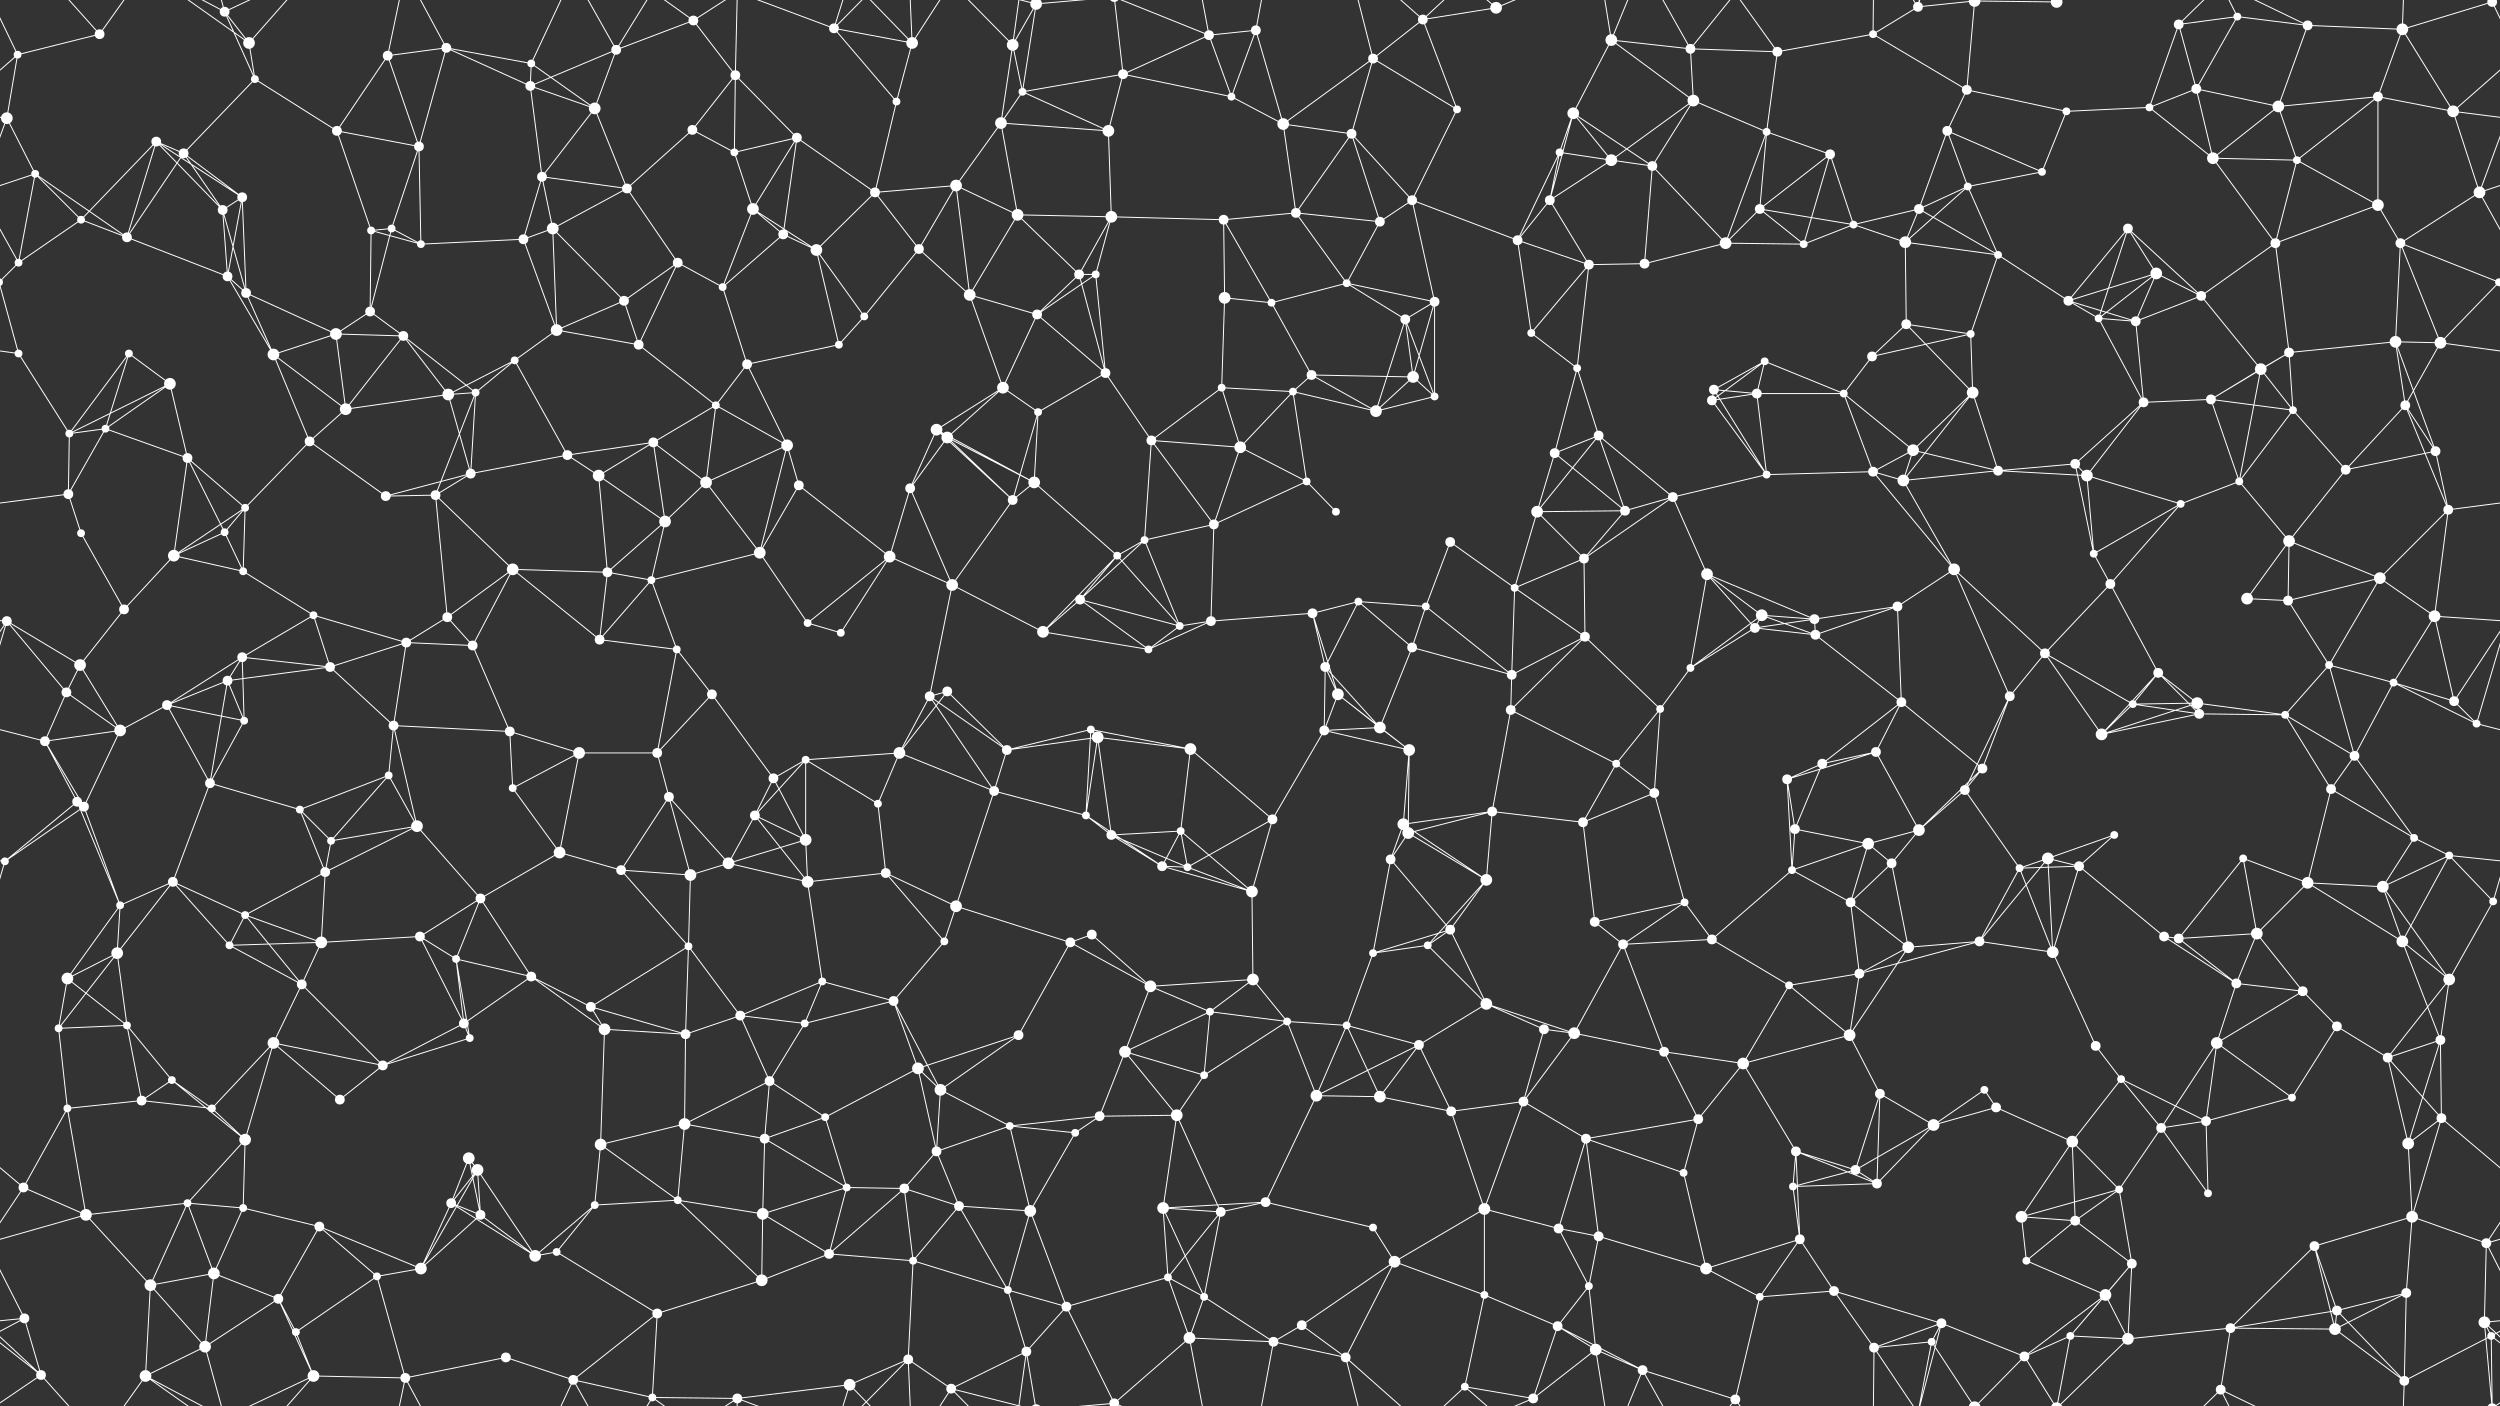 <svg xmlns="http://www.w3.org/2000/svg" width="2560" height="1440" fill="#fff"><rect width="100%" height="100%" fill="#333333" stroke="none"/><circle cx="18" cy="56" r="4"/><circle cx="102" cy="35" r="5"/><circle cx="230" cy="12" r="5"/><circle cx="255" cy="44" r="6"/><circle cx="397" cy="57" r="5"/><circle cx="457" cy="49" r="5"/><circle cx="544" cy="65" r="4"/><circle cx="631" cy="51" r="5"/><circle cx="710" cy="21" r="5"/><circle cx="753" cy="77" r="5"/><circle cx="854" cy="29" r="5"/><circle cx="934" cy="44" r="6"/><circle cx="1037" cy="46" r="6"/><circle cx="1061" cy="4" r="6"/><circle cx="1061" cy="1444" r="6"/><circle cx="1150" cy="76" r="5"/><circle cx="1238" cy="36" r="5"/><circle cx="1286" cy="31" r="5"/><circle cx="1406" cy="60" r="5"/><circle cx="1457" cy="20" r="5"/><circle cx="1532" cy="8" r="6"/><circle cx="1650" cy="41" r="6"/><circle cx="1731" cy="50" r="5"/><circle cx="1820" cy="53" r="5"/><circle cx="1918" cy="35" r="4"/><circle cx="1964" cy="7" r="5"/><circle cx="2022" cy="1" r="6"/><circle cx="2022" cy="1441" r="6"/><circle cx="2106" cy="2" r="6"/><circle cx="2106" cy="1442" r="6"/><circle cx="2231" cy="25" r="5"/><circle cx="2291" cy="17" r="4"/><circle cx="2363" cy="26" r="5"/><circle cx="2460" cy="30" r="6"/><circle cx="2552" cy="2" r="5"/><circle cx="2552" cy="1442" r="5"/><circle cx="7" cy="121" r="6"/><circle cx="160" cy="145" r="5"/><circle cx="188" cy="157" r="5"/><circle cx="261" cy="81" r="4"/><circle cx="345" cy="134" r="5"/><circle cx="429" cy="150" r="5"/><circle cx="543" cy="88" r="5"/><circle cx="609" cy="111" r="6"/><circle cx="709" cy="133" r="5"/><circle cx="752" cy="156" r="4"/><circle cx="816" cy="141" r="5"/><circle cx="918" cy="104" r="4"/><circle cx="1025" cy="126" r="6"/><circle cx="1047" cy="94" r="4"/><circle cx="1135" cy="134" r="6"/><circle cx="1261" cy="99" r="4"/><circle cx="1314" cy="127" r="6"/><circle cx="1384" cy="137" r="5"/><circle cx="1492" cy="112" r="4"/><circle cx="1597" cy="156" r="4"/><circle cx="1611" cy="116" r="6"/><circle cx="1734" cy="103" r="6"/><circle cx="1809" cy="135" r="4"/><circle cx="1874" cy="158" r="5"/><circle cx="1994" cy="134" r="5"/><circle cx="2014" cy="92" r="5"/><circle cx="2116" cy="114" r="4"/><circle cx="2201" cy="110" r="4"/><circle cx="2249" cy="91" r="5"/><circle cx="2333" cy="109" r="6"/><circle cx="2435" cy="99" r="5"/><circle cx="2512" cy="114" r="6"/><circle cx="36" cy="178" r="4"/><circle cx="83" cy="225" r="4"/><circle cx="228" cy="215" r="5"/><circle cx="248" cy="202" r="5"/><circle cx="380" cy="236" r="4"/><circle cx="401" cy="234" r="4"/><circle cx="555" cy="181" r="5"/><circle cx="566" cy="234" r="6"/><circle cx="642" cy="193" r="5"/><circle cx="771" cy="214" r="6"/><circle cx="802" cy="240" r="5"/><circle cx="896" cy="197" r="5"/><circle cx="979" cy="190" r="6"/><circle cx="1042" cy="220" r="6"/><circle cx="1138" cy="222" r="6"/><circle cx="1253" cy="225" r="5"/><circle cx="1327" cy="218" r="5"/><circle cx="1413" cy="227" r="5"/><circle cx="1446" cy="205" r="5"/><circle cx="1587" cy="205" r="5"/><circle cx="1650" cy="164" r="6"/><circle cx="1692" cy="170" r="5"/><circle cx="1802" cy="214" r="5"/><circle cx="1898" cy="230" r="4"/><circle cx="1965" cy="214" r="5"/><circle cx="2015" cy="191" r="4"/><circle cx="2091" cy="176" r="4"/><circle cx="2179" cy="234" r="5"/><circle cx="2266" cy="162" r="6"/><circle cx="2352" cy="164" r="4"/><circle cx="2435" cy="210" r="6"/><circle cx="2539" cy="197" r="6"/><circle cx="19" cy="269" r="4"/><circle cx="130" cy="243" r="5"/><circle cx="233" cy="283" r="5"/><circle cx="252" cy="300" r="5"/><circle cx="379" cy="319" r="5"/><circle cx="431" cy="250" r="4"/><circle cx="536" cy="245" r="5"/><circle cx="639" cy="308" r="5"/><circle cx="694" cy="269" r="5"/><circle cx="740" cy="294" r="4"/><circle cx="836" cy="256" r="6"/><circle cx="941" cy="255" r="5"/><circle cx="993" cy="302" r="6"/><circle cx="1105" cy="281" r="5"/><circle cx="1122" cy="281" r="4"/><circle cx="1254" cy="305" r="6"/><circle cx="1302" cy="310" r="4"/><circle cx="1379" cy="290" r="4"/><circle cx="1469" cy="309" r="5"/><circle cx="1554" cy="246" r="5"/><circle cx="1627" cy="271" r="5"/><circle cx="1684" cy="270" r="5"/><circle cx="1767" cy="249" r="6"/><circle cx="1847" cy="250" r="4"/><circle cx="1951" cy="248" r="6"/><circle cx="2046" cy="261" r="4"/><circle cx="2118" cy="308" r="5"/><circle cx="2208" cy="280" r="6"/><circle cx="2254" cy="303" r="5"/><circle cx="2330" cy="249" r="5"/><circle cx="2458" cy="249" r="5"/><circle cx="2559" cy="289" r="4"/><circle cx="-1" cy="289" r="4"/><circle cx="19" cy="362" r="4"/><circle cx="132" cy="362" r="4"/><circle cx="174" cy="393" r="6"/><circle cx="280" cy="363" r="6"/><circle cx="344" cy="342" r="6"/><circle cx="413" cy="344" r="5"/><circle cx="527" cy="369" r="4"/><circle cx="570" cy="338" r="6"/><circle cx="654" cy="353" r="5"/><circle cx="765" cy="373" r="5"/><circle cx="859" cy="353" r="4"/><circle cx="885" cy="324" r="4"/><circle cx="1027" cy="397" r="6"/><circle cx="1062" cy="322" r="5"/><circle cx="1132" cy="382" r="5"/><circle cx="1251" cy="397" r="4"/><circle cx="1343" cy="384" r="5"/><circle cx="1439" cy="327" r="5"/><circle cx="1447" cy="386" r="6"/><circle cx="1568" cy="341" r="4"/><circle cx="1615" cy="377" r="4"/><circle cx="1755" cy="399" r="5"/><circle cx="1807" cy="370" r="4"/><circle cx="1917" cy="365" r="5"/><circle cx="1952" cy="332" r="5"/><circle cx="2018" cy="342" r="4"/><circle cx="2149" cy="326" r="4"/><circle cx="2187" cy="329" r="5"/><circle cx="2315" cy="378" r="6"/><circle cx="2344" cy="361" r="5"/><circle cx="2453" cy="350" r="6"/><circle cx="2499" cy="351" r="6"/><circle cx="71" cy="444" r="4"/><circle cx="108" cy="439" r="4"/><circle cx="192" cy="469" r="5"/><circle cx="317" cy="452" r="5"/><circle cx="354" cy="419" r="6"/><circle cx="459" cy="404" r="6"/><circle cx="487" cy="402" r="4"/><circle cx="581" cy="466" r="5"/><circle cx="669" cy="453" r="5"/><circle cx="733" cy="415" r="4"/><circle cx="806" cy="456" r="6"/><circle cx="959" cy="440" r="6"/><circle cx="970" cy="448" r="6"/><circle cx="1063" cy="422" r="4"/><circle cx="1179" cy="451" r="5"/><circle cx="1270" cy="458" r="6"/><circle cx="1324" cy="401" r="4"/><circle cx="1409" cy="421" r="6"/><circle cx="1469" cy="406" r="4"/><circle cx="1592" cy="464" r="5"/><circle cx="1637" cy="446" r="5"/><circle cx="1753" cy="410" r="5"/><circle cx="1799" cy="403" r="5"/><circle cx="1888" cy="403" r="4"/><circle cx="1959" cy="461" r="6"/><circle cx="2020" cy="402" r="6"/><circle cx="2125" cy="475" r="5"/><circle cx="2195" cy="412" r="5"/><circle cx="2264" cy="409" r="5"/><circle cx="2348" cy="420" r="4"/><circle cx="2463" cy="415" r="5"/><circle cx="2494" cy="462" r="5"/><circle cx="70" cy="506" r="5"/><circle cx="83" cy="546" r="4"/><circle cx="230" cy="545" r="4"/><circle cx="251" cy="520" r="4"/><circle cx="395" cy="508" r="5"/><circle cx="446" cy="507" r="5"/><circle cx="482" cy="485" r="5"/><circle cx="613" cy="487" r="6"/><circle cx="681" cy="534" r="6"/><circle cx="723" cy="494" r="6"/><circle cx="818" cy="497" r="5"/><circle cx="932" cy="500" r="5"/><circle cx="1037" cy="512" r="5"/><circle cx="1059" cy="494" r="6"/><circle cx="1172" cy="553" r="4"/><circle cx="1243" cy="537" r="5"/><circle cx="1338" cy="493" r="4"/><circle cx="1368" cy="524" r="4"/><circle cx="1485" cy="555" r="5"/><circle cx="1574" cy="524" r="6"/><circle cx="1664" cy="523" r="5"/><circle cx="1713" cy="509" r="5"/><circle cx="1809" cy="486" r="4"/><circle cx="1918" cy="483" r="5"/><circle cx="1949" cy="492" r="6"/><circle cx="2046" cy="482" r="5"/><circle cx="2137" cy="487" r="6"/><circle cx="2233" cy="516" r="4"/><circle cx="2293" cy="493" r="4"/><circle cx="2344" cy="554" r="6"/><circle cx="2402" cy="481" r="5"/><circle cx="2507" cy="522" r="5"/><circle cx="7" cy="636" r="5"/><circle cx="127" cy="624" r="5"/><circle cx="178" cy="569" r="6"/><circle cx="249" cy="585" r="4"/><circle cx="321" cy="630" r="4"/><circle cx="458" cy="632" r="5"/><circle cx="525" cy="583" r="6"/><circle cx="622" cy="586" r="5"/><circle cx="667" cy="594" r="4"/><circle cx="778" cy="566" r="6"/><circle cx="827" cy="638" r="4"/><circle cx="911" cy="570" r="6"/><circle cx="975" cy="599" r="6"/><circle cx="1106" cy="614" r="5"/><circle cx="1144" cy="569" r="4"/><circle cx="1240" cy="636" r="5"/><circle cx="1344" cy="628" r="5"/><circle cx="1391" cy="616" r="4"/><circle cx="1460" cy="621" r="4"/><circle cx="1551" cy="602" r="4"/><circle cx="1622" cy="572" r="5"/><circle cx="1748" cy="588" r="6"/><circle cx="1804" cy="630" r="6"/><circle cx="1858" cy="634" r="5"/><circle cx="1943" cy="621" r="5"/><circle cx="2001" cy="583" r="6"/><circle cx="2144" cy="567" r="4"/><circle cx="2161" cy="598" r="5"/><circle cx="2301" cy="613" r="6"/><circle cx="2343" cy="615" r="5"/><circle cx="2437" cy="592" r="6"/><circle cx="2493" cy="631" r="6"/><circle cx="68" cy="709" r="5"/><circle cx="82" cy="681" r="6"/><circle cx="233" cy="697" r="5"/><circle cx="248" cy="673" r="5"/><circle cx="338" cy="683" r="5"/><circle cx="416" cy="658" r="5"/><circle cx="484" cy="661" r="5"/><circle cx="614" cy="655" r="5"/><circle cx="693" cy="665" r="4"/><circle cx="729" cy="711" r="5"/><circle cx="861" cy="648" r="4"/><circle cx="952" cy="713" r="5"/><circle cx="970" cy="708" r="5"/><circle cx="1068" cy="647" r="6"/><circle cx="1176" cy="665" r="4"/><circle cx="1208" cy="641" r="4"/><circle cx="1357" cy="683" r="5"/><circle cx="1370" cy="711" r="6"/><circle cx="1446" cy="663" r="5"/><circle cx="1548" cy="691" r="5"/><circle cx="1623" cy="652" r="5"/><circle cx="1731" cy="684" r="4"/><circle cx="1797" cy="643" r="5"/><circle cx="1859" cy="650" r="5"/><circle cx="1947" cy="719" r="5"/><circle cx="2058" cy="713" r="5"/><circle cx="2094" cy="669" r="5"/><circle cx="2210" cy="689" r="5"/><circle cx="2250" cy="720" r="6"/><circle cx="2385" cy="681" r="4"/><circle cx="2451" cy="699" r="4"/><circle cx="2513" cy="718" r="5"/><circle cx="46" cy="759" r="5"/><circle cx="123" cy="748" r="6"/><circle cx="171" cy="722" r="5"/><circle cx="250" cy="738" r="4"/><circle cx="398" cy="794" r="4"/><circle cx="403" cy="743" r="5"/><circle cx="522" cy="749" r="5"/><circle cx="593" cy="771" r="6"/><circle cx="673" cy="771" r="5"/><circle cx="792" cy="797" r="5"/><circle cx="825" cy="778" r="4"/><circle cx="921" cy="771" r="6"/><circle cx="1031" cy="768" r="5"/><circle cx="1117" cy="747" r="4"/><circle cx="1124" cy="755" r="6"/><circle cx="1219" cy="767" r="6"/><circle cx="1356" cy="748" r="5"/><circle cx="1413" cy="745" r="6"/><circle cx="1443" cy="768" r="6"/><circle cx="1547" cy="727" r="5"/><circle cx="1655" cy="782" r="4"/><circle cx="1700" cy="726" r="4"/><circle cx="1830" cy="798" r="5"/><circle cx="1866" cy="782" r="5"/><circle cx="1921" cy="770" r="5"/><circle cx="2030" cy="787" r="5"/><circle cx="2152" cy="752" r="6"/><circle cx="2184" cy="721" r="4"/><circle cx="2252" cy="731" r="5"/><circle cx="2340" cy="732" r="4"/><circle cx="2411" cy="774" r="5"/><circle cx="2536" cy="741" r="4"/><circle cx="79" cy="821" r="5"/><circle cx="86" cy="826" r="5"/><circle cx="215" cy="802" r="5"/><circle cx="307" cy="829" r="4"/><circle cx="339" cy="861" r="4"/><circle cx="427" cy="846" r="6"/><circle cx="525" cy="807" r="4"/><circle cx="573" cy="873" r="6"/><circle cx="685" cy="816" r="5"/><circle cx="773" cy="835" r="5"/><circle cx="825" cy="860" r="6"/><circle cx="899" cy="823" r="4"/><circle cx="1018" cy="810" r="5"/><circle cx="1112" cy="835" r="4"/><circle cx="1138" cy="855" r="5"/><circle cx="1209" cy="851" r="4"/><circle cx="1303" cy="839" r="5"/><circle cx="1437" cy="844" r="6"/><circle cx="1442" cy="853" r="6"/><circle cx="1528" cy="831" r="5"/><circle cx="1621" cy="842" r="5"/><circle cx="1694" cy="812" r="5"/><circle cx="1838" cy="849" r="5"/><circle cx="1913" cy="864" r="6"/><circle cx="1965" cy="850" r="6"/><circle cx="2012" cy="809" r="5"/><circle cx="2097" cy="879" r="6"/><circle cx="2165" cy="855" r="4"/><circle cx="2297" cy="879" r="4"/><circle cx="2387" cy="808" r="5"/><circle cx="2472" cy="858" r="4"/><circle cx="2508" cy="876" r="4"/><circle cx="5" cy="882" r="4"/><circle cx="123" cy="927" r="4"/><circle cx="177" cy="903" r="5"/><circle cx="251" cy="937" r="4"/><circle cx="333" cy="893" r="5"/><circle cx="430" cy="959" r="5"/><circle cx="492" cy="920" r="5"/><circle cx="636" cy="891" r="5"/><circle cx="707" cy="896" r="6"/><circle cx="746" cy="884" r="6"/><circle cx="827" cy="903" r="6"/><circle cx="907" cy="894" r="5"/><circle cx="979" cy="928" r="6"/><circle cx="1118" cy="957" r="5"/><circle cx="1190" cy="887" r="5"/><circle cx="1216" cy="888" r="4"/><circle cx="1282" cy="913" r="6"/><circle cx="1424" cy="880" r="5"/><circle cx="1485" cy="952" r="5"/><circle cx="1522" cy="901" r="6"/><circle cx="1633" cy="944" r="5"/><circle cx="1725" cy="924" r="4"/><circle cx="1835" cy="891" r="4"/><circle cx="1895" cy="924" r="5"/><circle cx="1937" cy="884" r="5"/><circle cx="2068" cy="889" r="4"/><circle cx="2129" cy="887" r="5"/><circle cx="2216" cy="959" r="5"/><circle cx="2311" cy="956" r="6"/><circle cx="2363" cy="904" r="6"/><circle cx="2440" cy="908" r="6"/><circle cx="2553" cy="923" r="4"/><circle cx="69" cy="1002" r="6"/><circle cx="120" cy="976" r="6"/><circle cx="235" cy="968" r="4"/><circle cx="309" cy="1008" r="5"/><circle cx="329" cy="965" r="6"/><circle cx="467" cy="982" r="4"/><circle cx="544" cy="1000" r="5"/><circle cx="605" cy="1031" r="5"/><circle cx="705" cy="969" r="4"/><circle cx="758" cy="1040" r="5"/><circle cx="842" cy="1005" r="4"/><circle cx="915" cy="1025" r="5"/><circle cx="967" cy="964" r="4"/><circle cx="1096" cy="965" r="5"/><circle cx="1178" cy="1010" r="6"/><circle cx="1239" cy="1036" r="4"/><circle cx="1283" cy="1003" r="6"/><circle cx="1406" cy="976" r="4"/><circle cx="1462" cy="968" r="4"/><circle cx="1522" cy="1028" r="6"/><circle cx="1662" cy="967" r="5"/><circle cx="1753" cy="962" r="5"/><circle cx="1832" cy="1009" r="4"/><circle cx="1904" cy="997" r="5"/><circle cx="1954" cy="970" r="6"/><circle cx="2027" cy="964" r="5"/><circle cx="2102" cy="975" r="6"/><circle cx="2231" cy="961" r="5"/><circle cx="2290" cy="1007" r="5"/><circle cx="2358" cy="1015" r="5"/><circle cx="2460" cy="964" r="6"/><circle cx="2508" cy="1003" r="6"/><circle cx="60" cy="1053" r="4"/><circle cx="130" cy="1050" r="4"/><circle cx="176" cy="1106" r="4"/><circle cx="280" cy="1068" r="6"/><circle cx="392" cy="1091" r="5"/><circle cx="475" cy="1048" r="5"/><circle cx="481" cy="1063" r="4"/><circle cx="619" cy="1054" r="6"/><circle cx="702" cy="1059" r="5"/><circle cx="788" cy="1107" r="5"/><circle cx="824" cy="1048" r="4"/><circle cx="940" cy="1094" r="6"/><circle cx="963" cy="1116" r="6"/><circle cx="1043" cy="1060" r="5"/><circle cx="1152" cy="1077" r="6"/><circle cx="1233" cy="1101" r="4"/><circle cx="1318" cy="1046" r="4"/><circle cx="1379" cy="1050" r="4"/><circle cx="1453" cy="1070" r="5"/><circle cx="1581" cy="1054" r="5"/><circle cx="1612" cy="1058" r="6"/><circle cx="1704" cy="1077" r="5"/><circle cx="1785" cy="1089" r="6"/><circle cx="1894" cy="1060" r="6"/><circle cx="1925" cy="1120" r="5"/><circle cx="2032" cy="1116" r="4"/><circle cx="2146" cy="1071" r="5"/><circle cx="2172" cy="1105" r="4"/><circle cx="2270" cy="1068" r="6"/><circle cx="2393" cy="1051" r="5"/><circle cx="2445" cy="1083" r="5"/><circle cx="2499" cy="1065" r="5"/><circle cx="69" cy="1135" r="4"/><circle cx="145" cy="1127" r="5"/><circle cx="217" cy="1135" r="4"/><circle cx="251" cy="1167" r="6"/><circle cx="348" cy="1126" r="5"/><circle cx="480" cy="1186" r="6"/><circle cx="489" cy="1198" r="6"/><circle cx="615" cy="1172" r="6"/><circle cx="701" cy="1151" r="6"/><circle cx="783" cy="1166" r="5"/><circle cx="845" cy="1144" r="4"/><circle cx="959" cy="1179" r="5"/><circle cx="1034" cy="1153" r="4"/><circle cx="1101" cy="1160" r="4"/><circle cx="1126" cy="1143" r="5"/><circle cx="1205" cy="1142" r="6"/><circle cx="1348" cy="1122" r="6"/><circle cx="1413" cy="1123" r="6"/><circle cx="1486" cy="1138" r="5"/><circle cx="1560" cy="1128" r="5"/><circle cx="1624" cy="1166" r="5"/><circle cx="1739" cy="1146" r="5"/><circle cx="1839" cy="1179" r="5"/><circle cx="1900" cy="1198" r="5"/><circle cx="1980" cy="1152" r="6"/><circle cx="2044" cy="1134" r="5"/><circle cx="2122" cy="1169" r="6"/><circle cx="2213" cy="1155" r="5"/><circle cx="2259" cy="1148" r="5"/><circle cx="2347" cy="1124" r="4"/><circle cx="2466" cy="1171" r="6"/><circle cx="2500" cy="1145" r="5"/><circle cx="24" cy="1216" r="5"/><circle cx="88" cy="1244" r="6"/><circle cx="192" cy="1232" r="4"/><circle cx="249" cy="1237" r="4"/><circle cx="327" cy="1256" r="5"/><circle cx="462" cy="1232" r="5"/><circle cx="492" cy="1244" r="5"/><circle cx="609" cy="1234" r="4"/><circle cx="694" cy="1229" r="4"/><circle cx="781" cy="1243" r="6"/><circle cx="867" cy="1216" r="4"/><circle cx="926" cy="1217" r="5"/><circle cx="982" cy="1235" r="5"/><circle cx="1055" cy="1240" r="6"/><circle cx="1191" cy="1237" r="6"/><circle cx="1250" cy="1241" r="5"/><circle cx="1296" cy="1231" r="5"/><circle cx="1406" cy="1257" r="4"/><circle cx="1520" cy="1238" r="6"/><circle cx="1596" cy="1258" r="5"/><circle cx="1637" cy="1266" r="5"/><circle cx="1724" cy="1201" r="4"/><circle cx="1836" cy="1215" r="4"/><circle cx="1843" cy="1269" r="5"/><circle cx="1922" cy="1212" r="5"/><circle cx="2070" cy="1246" r="6"/><circle cx="2125" cy="1250" r="5"/><circle cx="2170" cy="1218" r="4"/><circle cx="2261" cy="1222" r="4"/><circle cx="2370" cy="1276" r="5"/><circle cx="2470" cy="1246" r="6"/><circle cx="2546" cy="1273" r="5"/><circle cx="25" cy="1350" r="5"/><circle cx="154" cy="1316" r="6"/><circle cx="219" cy="1304" r="6"/><circle cx="285" cy="1330" r="5"/><circle cx="386" cy="1307" r="4"/><circle cx="431" cy="1299" r="6"/><circle cx="548" cy="1286" r="6"/><circle cx="570" cy="1282" r="4"/><circle cx="673" cy="1345" r="5"/><circle cx="780" cy="1311" r="6"/><circle cx="849" cy="1284" r="5"/><circle cx="935" cy="1291" r="4"/><circle cx="1032" cy="1321" r="4"/><circle cx="1092" cy="1338" r="5"/><circle cx="1196" cy="1308" r="4"/><circle cx="1233" cy="1328" r="4"/><circle cx="1333" cy="1357" r="5"/><circle cx="1428" cy="1292" r="6"/><circle cx="1520" cy="1326" r="4"/><circle cx="1595" cy="1358" r="5"/><circle cx="1627" cy="1317" r="4"/><circle cx="1747" cy="1299" r="6"/><circle cx="1802" cy="1328" r="4"/><circle cx="1878" cy="1322" r="5"/><circle cx="1988" cy="1355" r="5"/><circle cx="2075" cy="1291" r="4"/><circle cx="2156" cy="1326" r="6"/><circle cx="2183" cy="1294" r="5"/><circle cx="2284" cy="1360" r="5"/><circle cx="2393" cy="1342" r="5"/><circle cx="2464" cy="1324" r="5"/><circle cx="2544" cy="1354" r="6"/><circle cx="42" cy="1408" r="5"/><circle cx="149" cy="1409" r="6"/><circle cx="210" cy="1379" r="6"/><circle cx="303" cy="1364" r="4"/><circle cx="321" cy="1409" r="6"/><circle cx="415" cy="1411" r="5"/><circle cx="518" cy="1390" r="5"/><circle cx="587" cy="1413" r="5"/><circle cx="668" cy="1431" r="4"/><circle cx="755" cy="1432" r="5"/><circle cx="870" cy="1418" r="6"/><circle cx="930" cy="1392" r="5"/><circle cx="974" cy="1422" r="5"/><circle cx="1051" cy="1384" r="5"/><circle cx="1141" cy="1437" r="5"/><circle cx="1141" cy="-3" r="5"/><circle cx="1218" cy="1370" r="6"/><circle cx="1304" cy="1374" r="5"/><circle cx="1378" cy="1390" r="5"/><circle cx="1500" cy="1420" r="4"/><circle cx="1570" cy="1432" r="5"/><circle cx="1634" cy="1382" r="6"/><circle cx="1682" cy="1403" r="5"/><circle cx="1777" cy="1433" r="5"/><circle cx="1919" cy="1380" r="5"/><circle cx="1978" cy="1374" r="4"/><circle cx="2073" cy="1389" r="5"/><circle cx="2120" cy="1368" r="4"/><circle cx="2179" cy="1371" r="6"/><circle cx="2274" cy="1423" r="5"/><circle cx="2391" cy="1361" r="6"/><circle cx="2462" cy="1414" r="5"/><circle cx="2551" cy="1368" r="4"/><path stroke="#fff" d="M18 56L102 35M18 56L-8 2M18 56L7 121M18 56L-48 114M2578 56L2552 2M2578 56L2512 114M102 35L42 -32M102 35L149 -31M102 1475L42 1408M102 1475L149 1409M230 12L255 44M230 12L261 81M230 12L149 -31M230 12L210 -61M230 12L321 -31M230 1452L149 1409M230 1452L210 1379M230 1452L321 1409M255 44L261 81M255 44L149 -31M255 44L321 -31M255 1484L149 1409M255 1484L321 1409M397 57L457 49M397 57L345 134M397 57L429 150M397 57L415 -29M397 1497L415 1411M457 49L544 65M457 49L429 150M457 49L543 88M457 49L415 -29M457 1489L415 1411M544 65L543 88M544 65L609 111M544 65L587 -27M544 1505L587 1413M631 51L710 21M631 51L543 88M631 51L609 111M631 51L587 -27M631 51L668 -9M631 1491L587 1413M631 1491L668 1431M710 21L753 77M710 21L668 -9M710 21L755 -8M710 1461L668 1431M710 1461L755 1432M753 77L709 133M753 77L752 156M753 77L816 141M753 77L755 -8M753 1517L755 1432M854 29L934 44M854 29L918 104M854 29L755 -8M854 29L870 -22M854 29L930 -48M854 1469L755 1432M854 1469L870 1418M854 1469L930 1392M934 44L918 104M934 44L870 -22M934 44L930 -48M934 44L974 -18M934 1484L870 1418M934 1484L930 1392M934 1484L974 1422M1037 46L1061 4M1037 46L1025 126M1037 46L1047 94M1037 46L974 -18M1037 46L1051 -56M1037 1486L974 1422M1037 1486L1051 1384M1061 4L1047 94M1061 4L974 -18M1061 4L1051 -56M1061 4L1141 -3M1061 1444L974 1422M1061 1444L1051 1384M1061 1444L1141 1437M1150 76L1238 36M1150 76L1047 94M1150 76L1135 134M1150 76L1261 99M1150 76L1141 -3M1150 1516L1141 1437M1238 36L1286 31M1238 36L1261 99M1238 36L1141 -3M1238 36L1218 -70M1238 1476L1141 1437M1238 1476L1218 1370M1286 31L1261 99M1286 31L1314 127M1286 31L1304 -66M1286 1471L1304 1374M1406 60L1457 20M1406 60L1314 127M1406 60L1384 137M1406 60L1492 112M1406 60L1378 -50M1406 1500L1378 1390M1457 20L1532 8M1457 20L1492 112M1457 20L1378 -50M1457 20L1500 -20M1457 1460L1378 1390M1457 1460L1500 1420M1532 8L1500 -20M1532 8L1570 -8M1532 1448L1500 1420M1532 1448L1570 1432M1650 41L1731 50M1650 41L1611 116M1650 41L1734 103M1650 41L1634 -58M1650 41L1682 -37M1650 1481L1634 1382M1650 1481L1682 1403M1731 50L1820 53M1731 50L1734 103M1731 50L1682 -37M1731 50L1777 -7M1731 1490L1682 1403M1731 1490L1777 1433M1820 53L1918 35M1820 53L1809 135M1820 53L1777 -7M1820 1493L1777 1433M1918 35L1964 7M1918 35L2014 92M1918 35L1919 -60M1918 1475L1919 1380M1964 7L2022 1M1964 7L1988 -85M1964 7L1919 -60M1964 7L1978 -66M1964 1447L1988 1355M1964 1447L1919 1380M1964 1447L1978 1374M2022 1L2106 2M2022 1L2014 92M2022 1L1978 -66M2022 1L2073 -51M2022 1441L1978 1374M2022 1441L2073 1389M2106 2L2073 -51M2106 2L2120 -72M2106 2L2179 -69M2106 1442L2073 1389M2106 1442L2120 1368M2106 1442L2179 1371M2231 25L2291 17M2231 25L2201 110M2231 25L2249 91M2231 25L2274 -17M2231 1465L2274 1423M2291 17L2363 26M2291 17L2249 91M2291 17L2274 -17M2291 1457L2274 1423M2363 26L2460 30M2363 26L2333 109M2363 26L2274 -17M2363 1466L2274 1423M2460 30L2552 2M2460 30L2435 99M2460 30L2512 114M2460 30L2462 -26M2460 1470L2462 1414M2552 2L2544 -86M2552 2L2602 -32M2552 2L2551 -72M-8 2L42 -32M-8 1442L42 1408M2552 1442L2544 1354M2552 1442L2602 1408M2552 1442L2551 1368M7 121L-48 114M7 121L36 178M7 121L-21 197M2567 121L2512 114M2567 121L2539 197M160 145L188 157M160 145L83 225M160 145L228 215M160 145L248 202M160 145L130 243M188 157L261 81M188 157L228 215M188 157L248 202M188 157L130 243M261 81L345 134M345 134L429 150M345 134L380 236M429 150L401 234M429 150L431 250M543 88L609 111M543 88L555 181M609 111L555 181M609 111L642 193M709 133L752 156M709 133L642 193M752 156L816 141M752 156L771 214M816 141L771 214M816 141L802 240M816 141L896 197M918 104L896 197M1025 126L1047 94M1025 126L1135 134M1025 126L979 190M1025 126L1042 220M1047 94L1135 134M1135 134L1138 222M1261 99L1314 127M1314 127L1384 137M1314 127L1327 218M1384 137L1327 218M1384 137L1413 227M1384 137L1446 205M1492 112L1446 205M1597 156L1611 116M1597 156L1587 205M1597 156L1650 164M1597 156L1554 246M1611 116L1587 205M1611 116L1650 164M1611 116L1692 170M1734 103L1809 135M1734 103L1650 164M1734 103L1692 170M1809 135L1874 158M1809 135L1802 214M1809 135L1767 249M1874 158L1802 214M1874 158L1898 230M1874 158L1847 250M1994 134L2014 92M1994 134L1965 214M1994 134L2015 191M1994 134L2091 176M2014 92L2116 114M2116 114L2201 110M2116 114L2091 176M2201 110L2249 91M2201 110L2266 162M2249 91L2333 109M2249 91L2266 162M2333 109L2435 99M2333 109L2266 162M2333 109L2352 164M2435 99L2512 114M2435 99L2352 164M2435 99L2435 210M2512 114L2539 197M36 178L83 225M36 178L-21 197M36 178L19 269M36 178L130 243M2596 178L2539 197M83 225L19 269M83 225L130 243M228 215L248 202M228 215L233 283M228 215L252 300M248 202L233 283M248 202L252 300M380 236L401 234M380 236L379 319M380 236L431 250M401 234L379 319M401 234L431 250M555 181L566 234M555 181L642 193M555 181L536 245M566 234L642 193M566 234L536 245M566 234L639 308M566 234L570 338M642 193L694 269M771 214L802 240M771 214L740 294M771 214L836 256M802 240L740 294M802 240L836 256M896 197L979 190M896 197L836 256M896 197L941 255M979 190L1042 220M979 190L941 255M979 190L993 302M1042 220L1138 222M1042 220L993 302M1042 220L1105 281M1138 222L1253 225M1138 222L1105 281M1138 222L1122 281M1253 225L1327 218M1253 225L1254 305M1253 225L1302 310M1327 218L1413 227M1327 218L1379 290M1413 227L1446 205M1413 227L1379 290M1446 205L1469 309M1446 205L1554 246M1587 205L1650 164M1587 205L1554 246M1587 205L1627 271M1650 164L1692 170M1692 170L1684 270M1692 170L1767 249M1802 214L1898 230M1802 214L1767 249M1802 214L1847 250M1898 230L1965 214M1898 230L1847 250M1898 230L1951 248M1965 214L2015 191M1965 214L1951 248M1965 214L2046 261M2015 191L2091 176M2015 191L1951 248M2015 191L2046 261M2179 234L2118 308M2179 234L2208 280M2179 234L2254 303M2179 234L2149 326M2266 162L2352 164M2266 162L2330 249M2352 164L2435 210M2352 164L2330 249M2435 210L2330 249M2435 210L2458 249M2539 197L2579 269M2539 197L2458 249M-21 197L19 269M19 269L-1 289M2579 269L2559 289M130 243L233 283M233 283L252 300M233 283L280 363M252 300L280 363M252 300L344 342M379 319L344 342M379 319L413 344M431 250L536 245M536 245L570 338M639 308L694 269M639 308L570 338M639 308L654 353M694 269L740 294M694 269L654 353M740 294L765 373M836 256L859 353M836 256L885 324M941 255L993 302M941 255L885 324M993 302L1027 397M993 302L1062 322M1105 281L1122 281M1105 281L1062 322M1105 281L1132 382M1122 281L1062 322M1122 281L1132 382M1254 305L1302 310M1254 305L1251 397M1302 310L1379 290M1302 310L1343 384M1379 290L1469 309M1379 290L1439 327M1469 309L1439 327M1469 309L1447 386M1469 309L1469 406M1554 246L1627 271M1554 246L1568 341M1627 271L1684 270M1627 271L1568 341M1627 271L1615 377M1684 270L1767 249M1767 249L1847 250M1951 248L2046 261M1951 248L1952 332M2046 261L2118 308M2046 261L2018 342M2118 308L2208 280M2118 308L2149 326M2118 308L2187 329M2208 280L2254 303M2208 280L2149 326M2208 280L2187 329M2254 303L2330 249M2254 303L2187 329M2254 303L2315 378M2330 249L2344 361M2458 249L2559 289M2458 249L2453 350M2458 249L2499 351M2559 289L2579 362M2559 289L2499 351M-1 289L19 362M19 362L-61 351M19 362L71 444M2579 362L2499 351M132 362L174 393M132 362L71 444M132 362L108 439M174 393L71 444M174 393L108 439M174 393L192 469M280 363L344 342M280 363L317 452M280 363L354 419M344 342L413 344M344 342L354 419M413 344L354 419M413 344L459 404M413 344L487 402M527 369L570 338M527 369L459 404M527 369L487 402M527 369L581 466M570 338L654 353M654 353L733 415M765 373L859 353M765 373L733 415M765 373L806 456M859 353L885 324M1027 397L1062 322M1027 397L959 440M1027 397L970 448M1027 397L1063 422M1062 322L1132 382M1132 382L1063 422M1132 382L1179 451M1251 397L1179 451M1251 397L1270 458M1251 397L1324 401M1343 384L1447 386M1343 384L1324 401M1343 384L1409 421M1439 327L1447 386M1439 327L1409 421M1439 327L1469 406M1447 386L1409 421M1447 386L1469 406M1568 341L1615 377M1615 377L1592 464M1615 377L1637 446M1755 399L1807 370M1755 399L1753 410M1755 399L1799 403M1755 399L1809 486M1807 370L1753 410M1807 370L1799 403M1807 370L1888 403M1917 365L1952 332M1917 365L2018 342M1917 365L1888 403M1952 332L2018 342M1952 332L2020 402M2018 342L2020 402M2149 326L2187 329M2149 326L2195 412M2187 329L2195 412M2315 378L2344 361M2315 378L2264 409M2315 378L2348 420M2315 378L2293 493M2344 361L2453 350M2344 361L2264 409M2344 361L2348 420M2453 350L2499 351M2453 350L2463 415M2453 350L2494 462M2499 351L2463 415M71 444L108 439M71 444L70 506M108 439L192 469M108 439L70 506M192 469L230 545M192 469L251 520M192 469L178 569M317 452L354 419M317 452L251 520M317 452L395 508M354 419L459 404M459 404L487 402M459 404L482 485M487 402L446 507M487 402L482 485M581 466L669 453M581 466L482 485M581 466L613 487M669 453L733 415M669 453L613 487M669 453L681 534M669 453L723 494M733 415L806 456M733 415L723 494M806 456L723 494M806 456L818 497M806 456L778 566M959 440L970 448M959 440L932 500M959 440L1037 512M959 440L1059 494M970 448L932 500M970 448L1037 512M970 448L1059 494M1063 422L1037 512M1063 422L1059 494M1179 451L1270 458M1179 451L1172 553M1179 451L1243 537M1270 458L1324 401M1270 458L1243 537M1270 458L1338 493M1324 401L1409 421M1324 401L1338 493M1409 421L1469 406M1592 464L1637 446M1592 464L1574 524M1592 464L1664 523M1637 446L1574 524M1637 446L1664 523M1637 446L1713 509M1753 410L1799 403M1753 410L1809 486M1799 403L1888 403M1799 403L1809 486M1888 403L1959 461M1888 403L1918 483M1959 461L2020 402M1959 461L1918 483M1959 461L1949 492M1959 461L2046 482M2020 402L1949 492M2020 402L2046 482M2125 475L2195 412M2125 475L2046 482M2125 475L2137 487M2125 475L2144 567M2195 412L2264 409M2195 412L2137 487M2264 409L2348 420M2264 409L2293 493M2348 420L2293 493M2348 420L2402 481M2463 415L2494 462M2463 415L2402 481M2463 415L2507 522M2494 462L2402 481M2494 462L2507 522M70 506L83 546M70 506L-53 522M2630 506L2507 522M83 546L127 624M230 545L251 520M230 545L178 569M230 545L249 585M251 520L178 569M251 520L249 585M395 508L446 507M395 508L482 485M446 507L482 485M446 507L458 632M446 507L525 583M613 487L681 534M613 487L622 586M681 534L723 494M681 534L622 586M681 534L667 594M723 494L778 566M818 497L778 566M818 497L911 570M932 500L911 570M932 500L975 599M1037 512L1059 494M1037 512L975 599M1059 494L1144 569M1172 553L1243 537M1172 553L1106 614M1172 553L1144 569M1172 553L1208 641M1243 537L1338 493M1243 537L1240 636M1338 493L1368 524M1485 555L1460 621M1485 555L1551 602M1574 524L1664 523M1574 524L1551 602M1574 524L1622 572M1664 523L1713 509M1664 523L1622 572M1713 509L1809 486M1713 509L1622 572M1713 509L1748 588M1809 486L1918 483M1918 483L1949 492M1918 483L2001 583M1949 492L2046 482M1949 492L2001 583M2046 482L2137 487M2137 487L2233 516M2137 487L2144 567M2233 516L2293 493M2233 516L2144 567M2233 516L2161 598M2293 493L2344 554M2344 554L2402 481M2344 554L2301 613M2344 554L2343 615M2344 554L2437 592M2507 522L2437 592M2507 522L2493 631M7 636L-67 631M7 636L68 709M7 636L82 681M7 636L-47 718M7 636L-24 741M2567 636L2493 631M2567 636L2513 718M2567 636L2536 741M127 624L178 569M127 624L82 681M178 569L249 585M249 585L321 630M321 630L248 673M321 630L338 683M321 630L416 658M458 632L525 583M458 632L416 658M458 632L484 661M525 583L622 586M525 583L484 661M525 583L614 655M622 586L667 594M622 586L614 655M667 594L778 566M667 594L614 655M667 594L693 665M778 566L827 638M827 638L911 570M827 638L861 648M911 570L975 599M911 570L861 648M975 599L952 713M975 599L1068 647M1106 614L1144 569M1106 614L1068 647M1106 614L1176 665M1106 614L1208 641M1144 569L1068 647M1144 569L1208 641M1240 636L1344 628M1240 636L1176 665M1240 636L1208 641M1344 628L1391 616M1344 628L1357 683M1344 628L1370 711M1391 616L1460 621M1391 616L1357 683M1391 616L1446 663M1460 621L1446 663M1460 621L1548 691M1551 602L1622 572M1551 602L1548 691M1551 602L1623 652M1622 572L1623 652M1748 588L1804 630M1748 588L1858 634M1748 588L1731 684M1748 588L1797 643M1804 630L1858 634M1804 630L1731 684M1804 630L1797 643M1804 630L1859 650M1858 634L1943 621M1858 634L1797 643M1858 634L1859 650M1943 621L2001 583M1943 621L1859 650M1943 621L1947 719M2001 583L2058 713M2001 583L2094 669M2144 567L2161 598M2161 598L2094 669M2161 598L2210 689M2301 613L2343 615M2343 615L2437 592M2343 615L2385 681M2437 592L2493 631M2437 592L2385 681M2493 631L2451 699M2493 631L2513 718M68 709L82 681M68 709L46 759M68 709L123 748M82 681L123 748M233 697L248 673M233 697L338 683M233 697L171 722M233 697L250 738M233 697L215 802M248 673L338 683M248 673L171 722M248 673L250 738M338 683L416 658M338 683L403 743M416 658L484 661M416 658L403 743M484 661L522 749M614 655L693 665M693 665L729 711M693 665L673 771M729 711L673 771M729 711L792 797M952 713L970 708M952 713L921 771M952 713L1031 768M952 713L1018 810M970 708L921 771M970 708L1031 768M1068 647L1176 665M1176 665L1208 641M1357 683L1370 711M1357 683L1356 748M1357 683L1413 745M1370 711L1356 748M1370 711L1413 745M1370 711L1443 768M1446 663L1548 691M1446 663L1413 745M1548 691L1623 652M1548 691L1547 727M1623 652L1547 727M1623 652L1700 726M1731 684L1797 643M1731 684L1700 726M1797 643L1859 650M1859 650L1947 719M1947 719L1866 782M1947 719L1921 770M1947 719L2030 787M2058 713L2094 669M2058 713L2030 787M2058 713L2012 809M2094 669L2152 752M2094 669L2184 721M2210 689L2250 720M2210 689L2152 752M2210 689L2184 721M2210 689L2252 731M2250 720L2152 752M2250 720L2184 721M2250 720L2252 731M2250 720L2340 732M2385 681L2451 699M2385 681L2340 732M2385 681L2411 774M2451 699L2513 718M2451 699L2411 774M2451 699L2536 741M2513 718L2536 741M46 759L123 748M46 759L-24 741M46 759L79 821M46 759L86 826M2606 759L2536 741M123 748L171 722M123 748L86 826M171 722L250 738M171 722L215 802M250 738L215 802M398 794L403 743M398 794L307 829M398 794L339 861M398 794L427 846M403 743L522 749M403 743L427 846M522 749L593 771M522 749L525 807M593 771L673 771M593 771L525 807M593 771L573 873M673 771L685 816M792 797L825 778M792 797L773 835M792 797L825 860M825 778L921 771M825 778L773 835M825 778L825 860M825 778L899 823M921 771L899 823M921 771L1018 810M1031 768L1117 747M1031 768L1124 755M1031 768L1018 810M1117 747L1124 755M1117 747L1219 767M1117 747L1112 835M1124 755L1219 767M1124 755L1112 835M1124 755L1138 855M1219 767L1209 851M1219 767L1303 839M1356 748L1413 745M1356 748L1443 768M1356 748L1303 839M1413 745L1443 768M1443 768L1437 844M1443 768L1442 853M1547 727L1655 782M1547 727L1528 831M1655 782L1700 726M1655 782L1621 842M1655 782L1694 812M1700 726L1694 812M1830 798L1866 782M1830 798L1921 770M1830 798L1838 849M1830 798L1835 891M1866 782L1921 770M1866 782L1838 849M1921 770L1965 850M2030 787L1965 850M2030 787L2012 809M2152 752L2184 721M2152 752L2252 731M2184 721L2252 731M2252 731L2340 732M2340 732L2411 774M2340 732L2387 808M2411 774L2387 808M2411 774L2472 858M79 821L86 826M79 821L5 882M79 821L123 927M86 826L5 882M86 826L123 927M215 802L307 829M215 802L177 903M307 829L339 861M307 829L333 893M339 861L427 846M339 861L333 893M427 846L333 893M427 846L492 920M525 807L573 873M573 873L492 920M573 873L636 891M685 816L636 891M685 816L707 896M685 816L746 884M773 835L825 860M773 835L746 884M773 835L827 903M825 860L746 884M825 860L827 903M899 823L907 894M1018 810L1112 835M1018 810L979 928M1112 835L1138 855M1112 835L1190 887M1138 855L1209 851M1138 855L1190 887M1138 855L1216 888M1209 851L1190 887M1209 851L1216 888M1209 851L1282 913M1303 839L1216 888M1303 839L1282 913M1437 844L1442 853M1437 844L1528 831M1437 844L1424 880M1437 844L1522 901M1442 853L1528 831M1442 853L1424 880M1442 853L1522 901M1528 831L1621 842M1528 831L1522 901M1621 842L1694 812M1621 842L1633 944M1694 812L1725 924M1838 849L1913 864M1838 849L1835 891M1913 864L1965 850M1913 864L1835 891M1913 864L1895 924M1913 864L1937 884M1965 850L2012 809M1965 850L1937 884M2012 809L2068 889M2097 879L2165 855M2097 879L2068 889M2097 879L2129 887M2097 879L2027 964M2097 879L2102 975M2165 855L2129 887M2297 879L2311 956M2297 879L2363 904M2297 879L2231 961M2387 808L2472 858M2387 808L2363 904M2472 858L2508 876M2472 858L2440 908M2508 876L2565 882M2508 876L2440 908M2508 876L2553 923M2508 876L2460 964M-52 876L5 882M5 882L-7 923M2565 882L2553 923M123 927L177 903M123 927L69 1002M123 927L120 976M177 903L251 937M177 903L120 976M177 903L235 968M251 937L333 893M251 937L235 968M251 937L309 1008M251 937L329 965M333 893L329 965M430 959L492 920M430 959L329 965M430 959L467 982M430 959L475 1048M492 920L467 982M492 920L544 1000M636 891L707 896M636 891L705 969M707 896L746 884M707 896L705 969M746 884L827 903M827 903L907 894M827 903L842 1005M907 894L979 928M907 894L967 964M979 928L967 964M979 928L1096 965M1118 957L1096 965M1118 957L1178 1010M1190 887L1216 888M1190 887L1282 913M1216 888L1282 913M1282 913L1283 1003M1424 880L1485 952M1424 880L1406 976M1485 952L1522 901M1485 952L1406 976M1485 952L1462 968M1485 952L1522 1028M1522 901L1462 968M1633 944L1725 924M1633 944L1662 967M1725 924L1662 967M1725 924L1753 962M1835 891L1895 924M1835 891L1753 962M1895 924L1937 884M1895 924L1904 997M1895 924L1954 970M1937 884L1954 970M2068 889L2129 887M2068 889L2027 964M2068 889L2102 975M2129 887L2216 959M2129 887L2102 975M2216 959L2231 961M2216 959L2290 1007M2311 956L2363 904M2311 956L2231 961M2311 956L2290 1007M2311 956L2358 1015M2363 904L2440 908M2363 904L2460 964M2440 908L2460 964M2440 908L2508 1003M2553 923L2508 1003M69 1002L120 976M69 1002L60 1053M69 1002L130 1050M120 976L60 1053M120 976L130 1050M235 968L309 1008M235 968L329 965M309 1008L329 965M309 1008L280 1068M309 1008L392 1091M467 982L544 1000M467 982L475 1048M467 982L481 1063M544 1000L605 1031M544 1000L475 1048M544 1000L619 1054M605 1031L705 969M605 1031L619 1054M605 1031L702 1059M705 969L758 1040M705 969L702 1059M758 1040L842 1005M758 1040L702 1059M758 1040L788 1107M758 1040L824 1048M842 1005L915 1025M842 1005L824 1048M915 1025L967 964M915 1025L824 1048M915 1025L940 1094M915 1025L963 1116M1096 965L1178 1010M1096 965L1043 1060M1178 1010L1239 1036M1178 1010L1283 1003M1178 1010L1152 1077M1239 1036L1283 1003M1239 1036L1152 1077M1239 1036L1233 1101M1239 1036L1318 1046M1283 1003L1318 1046M1406 976L1462 968M1406 976L1379 1050M1462 968L1522 1028M1522 1028L1453 1070M1522 1028L1581 1054M1522 1028L1612 1058M1662 967L1753 962M1662 967L1612 1058M1662 967L1704 1077M1753 962L1832 1009M1832 1009L1904 997M1832 1009L1785 1089M1832 1009L1894 1060M1904 997L1954 970M1904 997L2027 964M1904 997L1894 1060M1954 970L2027 964M1954 970L1894 1060M2027 964L2102 975M2102 975L2146 1071M2231 961L2290 1007M2290 1007L2358 1015M2290 1007L2270 1068M2358 1015L2270 1068M2358 1015L2393 1051M2460 964L2508 1003M2460 964L2499 1065M2508 1003L2445 1083M2508 1003L2499 1065M60 1053L130 1050M60 1053L69 1135M130 1050L176 1106M130 1050L145 1127M176 1106L145 1127M176 1106L217 1135M176 1106L251 1167M280 1068L392 1091M280 1068L217 1135M280 1068L251 1167M280 1068L348 1126M392 1091L475 1048M392 1091L481 1063M392 1091L348 1126M475 1048L481 1063M619 1054L702 1059M619 1054L615 1172M702 1059L701 1151M788 1107L824 1048M788 1107L701 1151M788 1107L783 1166M788 1107L845 1144M940 1094L963 1116M940 1094L1043 1060M940 1094L845 1144M940 1094L959 1179M963 1116L1043 1060M963 1116L959 1179M963 1116L1034 1153M1152 1077L1233 1101M1152 1077L1126 1143M1152 1077L1205 1142M1233 1101L1318 1046M1233 1101L1205 1142M1318 1046L1379 1050M1318 1046L1348 1122M1379 1050L1453 1070M1379 1050L1348 1122M1379 1050L1413 1123M1453 1070L1348 1122M1453 1070L1413 1123M1453 1070L1486 1138M1581 1054L1612 1058M1581 1054L1560 1128M1612 1058L1704 1077M1612 1058L1560 1128M1704 1077L1785 1089M1704 1077L1739 1146M1785 1089L1894 1060M1785 1089L1739 1146M1785 1089L1839 1179M1894 1060L1925 1120M1925 1120L1900 1198M1925 1120L1980 1152M1925 1120L1922 1212M2032 1116L1980 1152M2032 1116L2044 1134M2146 1071L2172 1105M2172 1105L2122 1169M2172 1105L2213 1155M2172 1105L2259 1148M2270 1068L2213 1155M2270 1068L2259 1148M2270 1068L2347 1124M2393 1051L2445 1083M2393 1051L2347 1124M2445 1083L2499 1065M2445 1083L2466 1171M2445 1083L2500 1145M2499 1065L2466 1171M2499 1065L2500 1145M69 1135L145 1127M69 1135L24 1216M69 1135L88 1244M145 1127L217 1135M217 1135L251 1167M251 1167L192 1232M251 1167L249 1237M480 1186L489 1198M480 1186L462 1232M480 1186L492 1244M489 1198L462 1232M489 1198L492 1244M489 1198L431 1299M489 1198L548 1286M615 1172L701 1151M615 1172L609 1234M615 1172L694 1229M701 1151L783 1166M701 1151L694 1229M783 1166L845 1144M783 1166L781 1243M783 1166L867 1216M845 1144L867 1216M959 1179L1034 1153M959 1179L926 1217M959 1179L982 1235M1034 1153L1101 1160M1034 1153L1126 1143M1034 1153L1055 1240M1101 1160L1126 1143M1101 1160L1055 1240M1126 1143L1205 1142M1205 1142L1191 1237M1205 1142L1250 1241M1348 1122L1413 1123M1348 1122L1296 1231M1413 1123L1486 1138M1486 1138L1560 1128M1486 1138L1520 1238M1560 1128L1624 1166M1560 1128L1520 1238M1624 1166L1739 1146M1624 1166L1596 1258M1624 1166L1637 1266M1624 1166L1724 1201M1739 1146L1724 1201M1839 1179L1900 1198M1839 1179L1836 1215M1839 1179L1843 1269M1839 1179L1922 1212M1900 1198L1980 1152M1900 1198L1836 1215M1900 1198L1922 1212M1980 1152L2044 1134M1980 1152L1922 1212M2044 1134L2122 1169M2122 1169L2070 1246M2122 1169L2125 1250M2122 1169L2170 1218M2213 1155L2259 1148M2213 1155L2170 1218M2213 1155L2261 1222M2259 1148L2347 1124M2259 1148L2261 1222M2466 1171L2500 1145M2466 1171L2470 1246M2500 1145L2584 1216M2500 1145L2470 1246M-60 1145L24 1216M24 1216L88 1244M24 1216L-14 1273M2584 1216L2546 1273M88 1244L192 1232M88 1244L-14 1273M88 1244L154 1316M2648 1244L2546 1273M192 1232L249 1237M192 1232L154 1316M192 1232L219 1304M249 1237L327 1256M249 1237L219 1304M327 1256L285 1330M327 1256L386 1307M327 1256L431 1299M462 1232L492 1244M462 1232L431 1299M462 1232L548 1286M492 1244L431 1299M492 1244L548 1286M609 1234L694 1229M609 1234L548 1286M609 1234L570 1282M694 1229L781 1243M694 1229L780 1311M781 1243L867 1216M781 1243L780 1311M781 1243L849 1284M867 1216L926 1217M867 1216L849 1284M926 1217L982 1235M926 1217L849 1284M926 1217L935 1291M982 1235L1055 1240M982 1235L935 1291M982 1235L1032 1321M1055 1240L1032 1321M1055 1240L1092 1338M1191 1237L1250 1241M1191 1237L1296 1231M1191 1237L1196 1308M1191 1237L1233 1328M1250 1241L1296 1231M1250 1241L1196 1308M1250 1241L1233 1328M1296 1231L1406 1257M1406 1257L1428 1292M1520 1238L1596 1258M1520 1238L1428 1292M1520 1238L1520 1326M1596 1258L1637 1266M1596 1258L1627 1317M1637 1266L1627 1317M1637 1266L1747 1299M1724 1201L1747 1299M1836 1215L1843 1269M1836 1215L1922 1212M1843 1269L1747 1299M1843 1269L1802 1328M1843 1269L1878 1322M2070 1246L2125 1250M2070 1246L2170 1218M2070 1246L2075 1291M2125 1250L2170 1218M2125 1250L2075 1291M2125 1250L2183 1294M2170 1218L2183 1294M2370 1276L2470 1246M2370 1276L2284 1360M2370 1276L2393 1342M2370 1276L2391 1361M2470 1246L2546 1273M2470 1246L2464 1324M2546 1273L2585 1350M2546 1273L2544 1354M-14 1273L25 1350M25 1350L-16 1354M25 1350L42 1408M25 1350L-9 1368M2585 1350L2544 1354M2585 1350L2551 1368M154 1316L219 1304M154 1316L149 1409M154 1316L210 1379M219 1304L285 1330M219 1304L210 1379M285 1330L210 1379M285 1330L303 1364M285 1330L321 1409M386 1307L431 1299M386 1307L303 1364M386 1307L415 1411M548 1286L570 1282M570 1282L673 1345M673 1345L780 1311M673 1345L587 1413M673 1345L668 1431M780 1311L849 1284M849 1284L935 1291M935 1291L1032 1321M935 1291L930 1392M1032 1321L1092 1338M1032 1321L1051 1384M1092 1338L1196 1308M1092 1338L1051 1384M1092 1338L1141 1437M1196 1308L1233 1328M1196 1308L1218 1370M1233 1328L1218 1370M1233 1328L1304 1374M1333 1357L1428 1292M1333 1357L1304 1374M1333 1357L1378 1390M1428 1292L1520 1326M1428 1292L1378 1390M1520 1326L1595 1358M1520 1326L1500 1420M1595 1358L1627 1317M1595 1358L1570 1432M1595 1358L1634 1382M1595 1358L1682 1403M1627 1317L1634 1382M1747 1299L1802 1328M1802 1328L1878 1322M1802 1328L1777 1433M1878 1322L1988 1355M1878 1322L1919 1380M1988 1355L1919 1380M1988 1355L1978 1374M1988 1355L2073 1389M2075 1291L2156 1326M2156 1326L2183 1294M2156 1326L2073 1389M2156 1326L2120 1368M2156 1326L2179 1371M2183 1294L2120 1368M2183 1294L2179 1371M2284 1360L2393 1342M2284 1360L2179 1371M2284 1360L2274 1423M2284 1360L2391 1361M2393 1342L2464 1324M2393 1342L2391 1361M2393 1342L2462 1414M2464 1324L2391 1361M2464 1324L2462 1414M2544 1354L2602 1408M2544 1354L2551 1368M-16 1354L42 1408M42 1408L-9 1368M2602 1408L2551 1368M149 1409L210 1379M303 1364L321 1409M321 1409L415 1411M415 1411L518 1390M518 1390L587 1413M587 1413L668 1431M668 1431L755 1432M755 1432L870 1418M870 1418L930 1392M930 1392L974 1422M974 1422L1051 1384M1141 1437L1218 1370M1218 1370L1304 1374M1304 1374L1378 1390M1500 1420L1570 1432M1570 1432L1634 1382M1634 1382L1682 1403M1682 1403L1777 1433M1919 1380L1978 1374M2073 1389L2120 1368M2120 1368L2179 1371M2391 1361L2462 1414M2462 1414L2551 1368"/></svg>